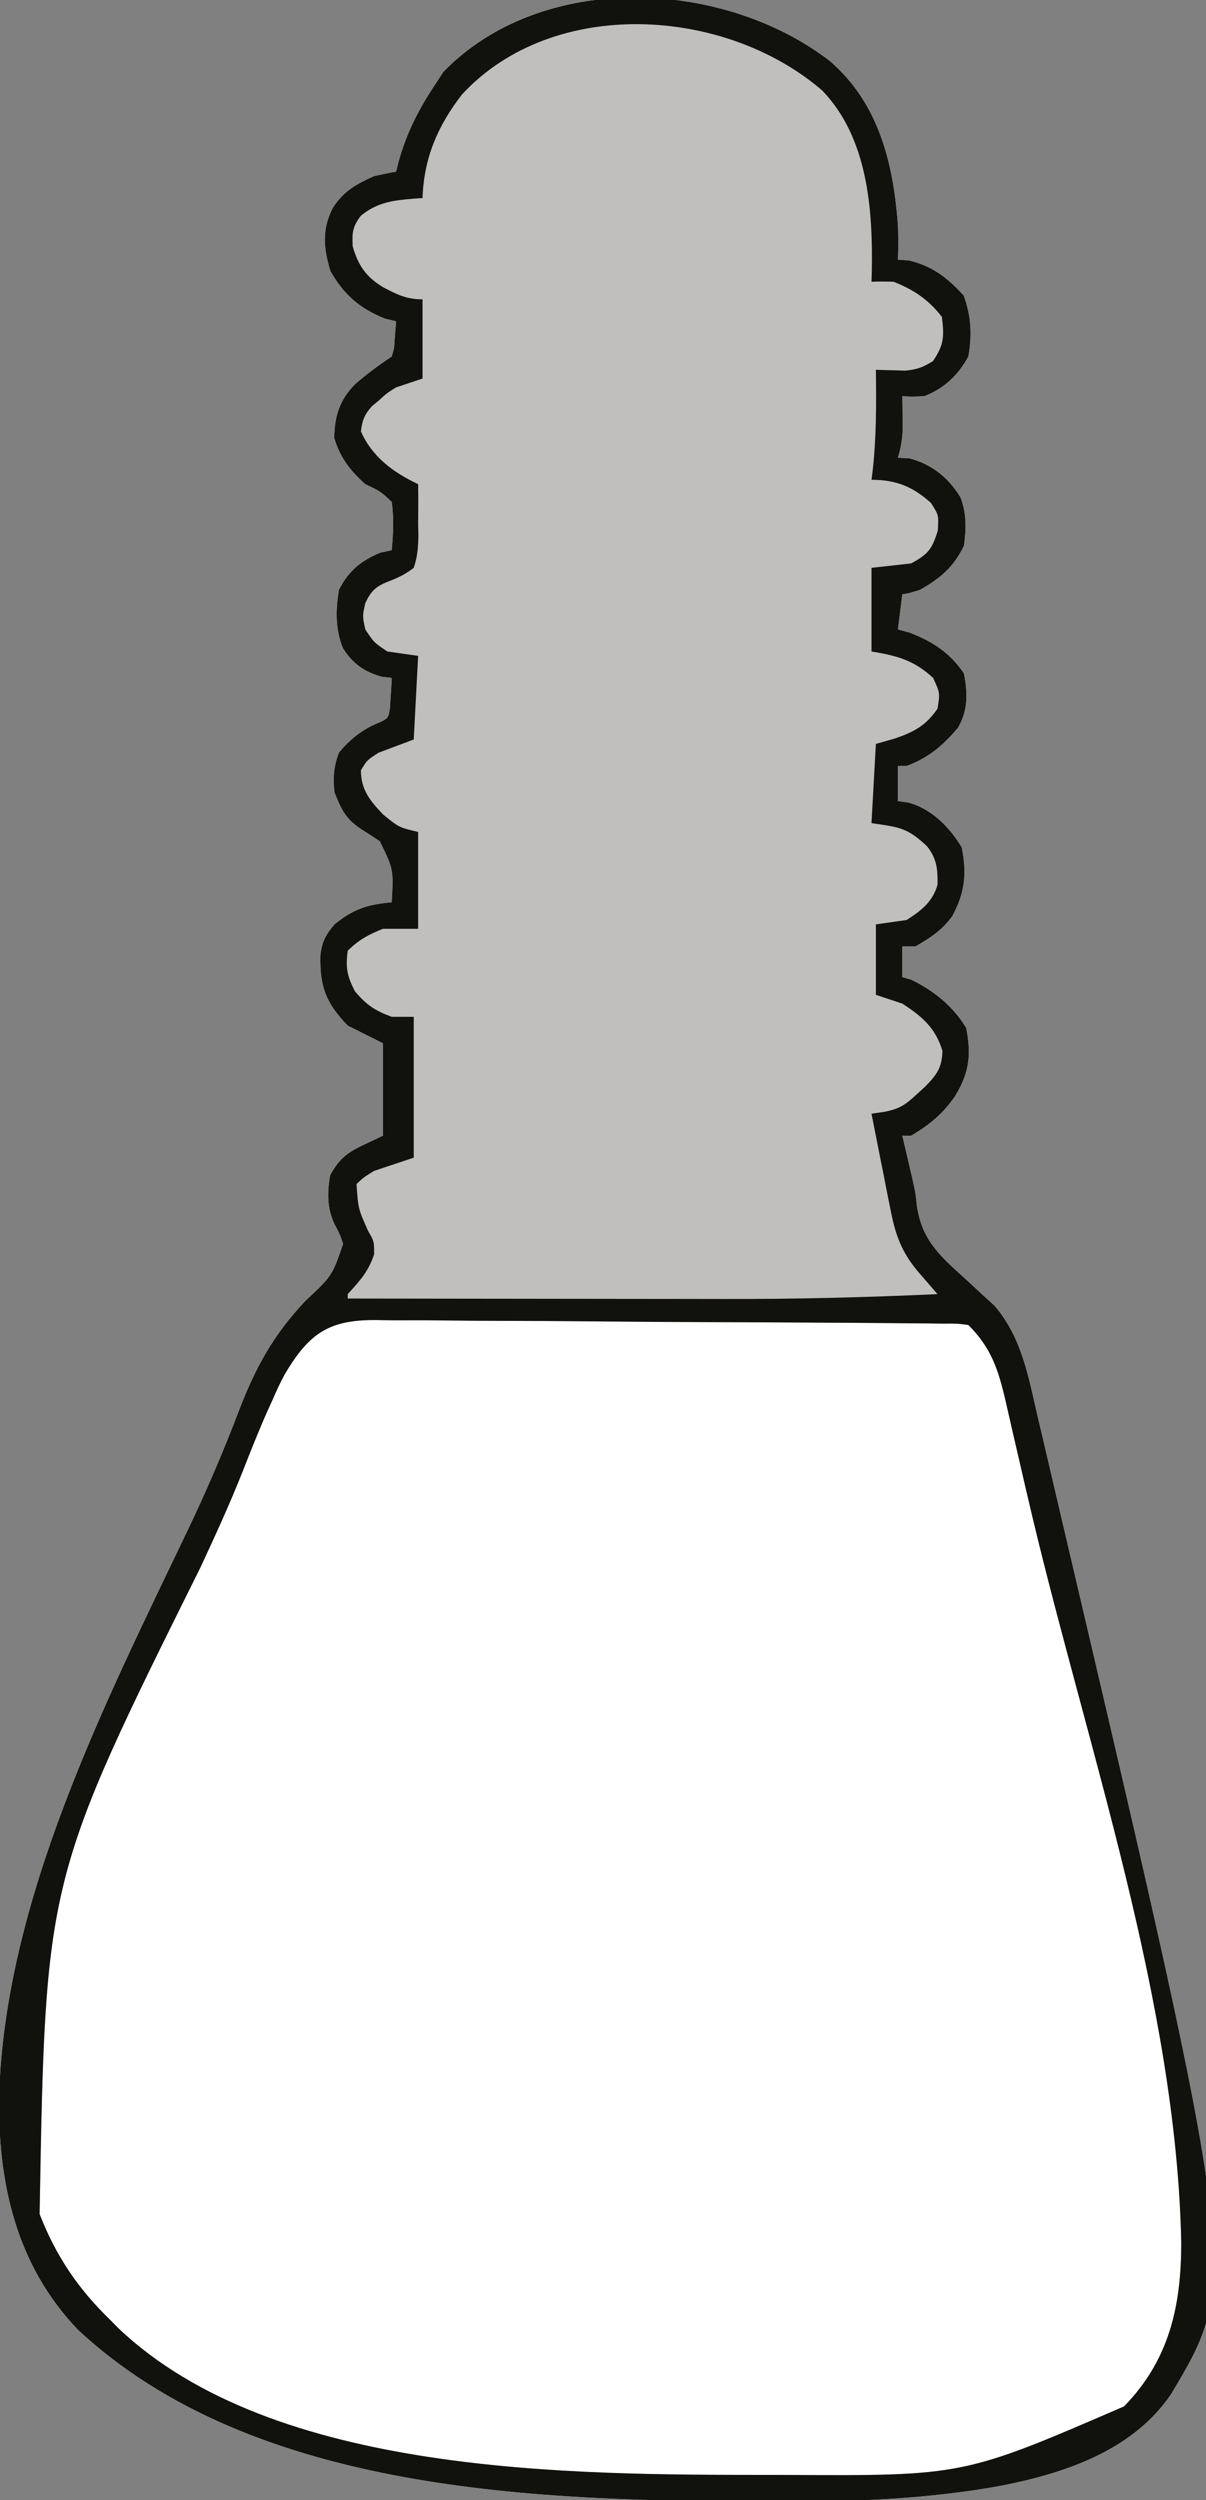 <?xml version="1.0" encoding="UTF-8"?>
<svg version="1.1" xmlns="http://www.w3.org/2000/svg" width="274" height="568">
<rect width="100%" height="100%" fill="#808080" stroke="none"/>
<path d="M0 0 C11.049 9.596 14.302 22.963 15.406 37.09 C15.518 39.786 15.516 42.393 15.406 45.09 C16.252 45.152 17.098 45.214 17.969 45.277 C23.242 46.524 26.727 49.248 30.344 53.215 C32.057 57.852 32.276 62.226 31.406 67.09 C29.077 71.334 25.941 74.335 21.406 76.09 C18.656 76.215 18.656 76.215 16.406 76.09 C16.418 76.765 16.429 77.441 16.441 78.137 C16.45 79.029 16.459 79.921 16.469 80.84 C16.48 81.722 16.492 82.603 16.504 83.512 C16.415 85.872 16.075 87.835 15.406 90.09 C16.252 90.131 17.098 90.172 17.969 90.215 C23.026 91.502 26.845 94.541 29.586 99.016 C31.035 102.681 30.945 106.221 30.406 110.09 C28.022 114.95 25.094 117.453 20.406 120.09 C18.031 120.84 18.031 120.84 16.406 121.09 C16.076 123.73 15.746 126.37 15.406 129.09 C16.675 129.43 16.675 129.43 17.969 129.777 C23.223 131.783 27.27 134.386 30.406 139.09 C31.291 143.499 31.349 147.471 29.051 151.418 C25.697 155.416 22.366 158.244 17.406 160.09 C16.746 160.09 16.086 160.09 15.406 160.09 C15.406 162.73 15.406 165.37 15.406 168.09 C16.145 168.188 16.884 168.286 17.645 168.387 C22.941 169.735 27.136 173.972 29.906 178.59 C31.096 184.539 30.631 188.935 27.75 194.223 C25.435 197.44 22.827 199.1 19.406 201.09 C18.416 201.09 17.426 201.09 16.406 201.09 C16.406 203.4 16.406 205.71 16.406 208.09 C17.066 208.275 17.726 208.461 18.406 208.652 C23.49 211.088 27.988 214.727 30.906 219.59 C32.12 225.66 31.634 229.786 28.406 235.09 C25.613 239.136 22.647 241.601 18.406 244.09 C17.746 244.09 17.086 244.09 16.406 244.09 C16.6 244.912 16.793 245.735 16.992 246.582 C17.253 247.698 17.513 248.815 17.781 249.965 C18.036 251.055 18.292 252.146 18.555 253.27 C19.406 257.09 19.406 257.09 19.642 259.446 C20.62 267.363 24.494 271.025 30.281 276.215 C31.913 277.707 33.536 279.21 35.148 280.723 C36.229 281.695 36.229 281.695 37.332 282.688 C43.555 289.893 45.087 298.947 47.172 307.965 C47.525 309.46 47.879 310.956 48.234 312.451 C49.189 316.487 50.131 320.525 51.069 324.565 C51.659 327.1 52.252 329.634 52.846 332.168 C93.115 503.814 93.115 503.814 77.406 530.09 C68.7 542.777 53.596 547.859 39.153 550.739 C22.401 553.83 5.531 554.467 -11.469 554.402 C-12.451 554.401 -13.434 554.399 -14.446 554.398 C-65.969 554.259 -130.805 552.59 -170.781 515.465 C-184.98 500.725 -189.105 481.912 -188.801 462.047 C-187.368 417.376 -164.785 373.124 -145.827 333.469 C-141.566 324.552 -137.736 315.583 -134.219 306.34 C-130.484 296.637 -126.395 289.216 -119.182 281.599 C-113.132 275.945 -113.132 275.945 -110.633 268.652 C-111.428 266.382 -111.428 266.382 -112.559 264.25 C-114.301 260.614 -114.26 257.019 -113.594 253.09 C-110.665 247.598 -107.658 247.122 -101.594 244.09 C-101.594 237.16 -101.594 230.23 -101.594 223.09 C-104.234 221.77 -106.874 220.45 -109.594 219.09 C-114.56 213.913 -115.918 210.284 -115.805 203.305 C-115.505 200.161 -114.645 198.484 -112.594 196.09 C-108.355 192.622 -105.029 191.525 -99.594 191.09 C-99.179 183.609 -99.179 183.609 -102.301 177.203 C-103.707 176.251 -105.134 175.327 -106.578 174.434 C-110.043 172.124 -111.077 169.981 -112.594 166.09 C-112.972 162.814 -112.763 160.182 -111.594 157.09 C-109.047 153.973 -106.153 151.712 -102.41 150.219 C-100.372 149.235 -100.372 149.235 -99.984 146.926 C-99.938 146.114 -99.892 145.302 -99.844 144.465 C-99.759 143.239 -99.759 143.239 -99.672 141.988 C-99.646 141.362 -99.62 140.735 -99.594 140.09 C-100.316 140.007 -101.037 139.925 -101.781 139.84 C-105.756 138.78 -108.529 136.816 -110.707 133.285 C-112.44 128.994 -112.322 124.611 -111.594 120.09 C-109.361 115.748 -106.676 113.551 -102.219 111.652 C-101.353 111.467 -100.486 111.281 -99.594 111.09 C-99.247 107.364 -99.075 103.805 -99.594 100.09 C-102.188 97.693 -102.188 97.693 -105.594 96.09 C-109.087 92.934 -111.281 90.119 -112.656 85.59 C-112.567 80.612 -111.471 77.021 -107.938 73.387 C-105.271 71.059 -102.54 69.054 -99.594 67.09 C-99.016 65.126 -99.016 65.126 -98.906 62.965 C-98.803 61.686 -98.7 60.407 -98.594 59.09 C-99.439 58.884 -100.285 58.677 -101.156 58.465 C-106.867 56.18 -110.509 53.014 -113.531 47.652 C-115.089 42.429 -115.478 38.349 -113.031 33.402 C-110.565 29.511 -107.753 27.987 -103.594 26.09 C-101.934 25.723 -100.268 25.383 -98.594 25.09 C-98.447 24.484 -98.3 23.878 -98.148 23.254 C-96.322 16.433 -93.508 10.945 -89.594 5.09 C-88.728 3.76 -88.728 3.76 -87.844 2.402 C-65.395 -20.67 -24.27 -18.726 0 0 Z " fill="#FFFFFF" transform="translate(188.594,13.91)"/>
<path d="M0 0 C11.049 9.596 14.302 22.963 15.406 37.09 C15.518 39.786 15.516 42.393 15.406 45.09 C16.252 45.152 17.098 45.214 17.969 45.277 C23.242 46.524 26.727 49.248 30.344 53.215 C32.057 57.852 32.276 62.226 31.406 67.09 C29.077 71.334 25.941 74.335 21.406 76.09 C18.656 76.215 18.656 76.215 16.406 76.09 C16.418 76.765 16.429 77.441 16.441 78.137 C16.45 79.029 16.459 79.921 16.469 80.84 C16.48 81.722 16.492 82.603 16.504 83.512 C16.415 85.872 16.075 87.835 15.406 90.09 C16.252 90.131 17.098 90.172 17.969 90.215 C23.026 91.502 26.845 94.541 29.586 99.016 C31.035 102.681 30.945 106.221 30.406 110.09 C28.022 114.95 25.094 117.453 20.406 120.09 C18.031 120.84 18.031 120.84 16.406 121.09 C16.076 123.73 15.746 126.37 15.406 129.09 C16.675 129.43 16.675 129.43 17.969 129.777 C23.223 131.783 27.27 134.386 30.406 139.09 C31.291 143.499 31.349 147.471 29.051 151.418 C25.697 155.416 22.366 158.244 17.406 160.09 C16.746 160.09 16.086 160.09 15.406 160.09 C15.406 162.73 15.406 165.37 15.406 168.09 C16.145 168.188 16.884 168.286 17.645 168.387 C22.941 169.735 27.136 173.972 29.906 178.59 C31.096 184.539 30.631 188.935 27.75 194.223 C25.435 197.44 22.827 199.1 19.406 201.09 C18.416 201.09 17.426 201.09 16.406 201.09 C16.406 203.4 16.406 205.71 16.406 208.09 C17.066 208.275 17.726 208.461 18.406 208.652 C23.49 211.088 27.988 214.727 30.906 219.59 C32.12 225.66 31.634 229.786 28.406 235.09 C25.613 239.136 22.647 241.601 18.406 244.09 C17.746 244.09 17.086 244.09 16.406 244.09 C16.6 244.912 16.793 245.735 16.992 246.582 C17.253 247.698 17.513 248.815 17.781 249.965 C18.036 251.055 18.292 252.146 18.555 253.27 C19.406 257.09 19.406 257.09 19.642 259.446 C20.62 267.363 24.494 271.025 30.281 276.215 C31.913 277.707 33.536 279.21 35.148 280.723 C36.229 281.695 36.229 281.695 37.332 282.688 C43.555 289.893 45.087 298.947 47.172 307.965 C47.525 309.46 47.879 310.956 48.234 312.451 C49.189 316.487 50.131 320.525 51.069 324.565 C51.659 327.1 52.252 329.634 52.846 332.168 C93.115 503.814 93.115 503.814 77.406 530.09 C68.7 542.777 53.596 547.859 39.153 550.739 C22.401 553.83 5.531 554.467 -11.469 554.402 C-12.451 554.401 -13.434 554.399 -14.446 554.398 C-65.969 554.259 -130.805 552.59 -170.781 515.465 C-184.98 500.725 -189.105 481.912 -188.801 462.047 C-187.368 417.376 -164.785 373.124 -145.827 333.469 C-141.566 324.552 -137.736 315.583 -134.219 306.34 C-130.484 296.637 -126.395 289.216 -119.182 281.599 C-113.132 275.945 -113.132 275.945 -110.633 268.652 C-111.428 266.382 -111.428 266.382 -112.559 264.25 C-114.301 260.614 -114.26 257.019 -113.594 253.09 C-110.665 247.598 -107.658 247.122 -101.594 244.09 C-101.594 237.16 -101.594 230.23 -101.594 223.09 C-104.234 221.77 -106.874 220.45 -109.594 219.09 C-114.56 213.913 -115.918 210.284 -115.805 203.305 C-115.505 200.161 -114.645 198.484 -112.594 196.09 C-108.355 192.622 -105.029 191.525 -99.594 191.09 C-99.179 183.609 -99.179 183.609 -102.301 177.203 C-103.707 176.251 -105.134 175.327 -106.578 174.434 C-110.043 172.124 -111.077 169.981 -112.594 166.09 C-112.972 162.814 -112.763 160.182 -111.594 157.09 C-109.047 153.973 -106.153 151.712 -102.41 150.219 C-100.372 149.235 -100.372 149.235 -99.984 146.926 C-99.938 146.114 -99.892 145.302 -99.844 144.465 C-99.759 143.239 -99.759 143.239 -99.672 141.988 C-99.646 141.362 -99.62 140.735 -99.594 140.09 C-100.316 140.007 -101.037 139.925 -101.781 139.84 C-105.756 138.78 -108.529 136.816 -110.707 133.285 C-112.44 128.994 -112.322 124.611 -111.594 120.09 C-109.361 115.748 -106.676 113.551 -102.219 111.652 C-101.353 111.467 -100.486 111.281 -99.594 111.09 C-99.247 107.364 -99.075 103.805 -99.594 100.09 C-102.188 97.693 -102.188 97.693 -105.594 96.09 C-109.087 92.934 -111.281 90.119 -112.656 85.59 C-112.567 80.612 -111.471 77.021 -107.938 73.387 C-105.271 71.059 -102.54 69.054 -99.594 67.09 C-99.016 65.126 -99.016 65.126 -98.906 62.965 C-98.803 61.686 -98.7 60.407 -98.594 59.09 C-99.439 58.884 -100.285 58.677 -101.156 58.465 C-106.867 56.18 -110.509 53.014 -113.531 47.652 C-115.089 42.429 -115.478 38.349 -113.031 33.402 C-110.565 29.511 -107.753 27.987 -103.594 26.09 C-101.934 25.723 -100.268 25.383 -98.594 25.09 C-98.447 24.484 -98.3 23.878 -98.148 23.254 C-96.322 16.433 -93.508 10.945 -89.594 5.09 C-88.728 3.76 -88.728 3.76 -87.844 2.402 C-65.395 -20.67 -24.27 -18.726 0 0 Z M-123.899 298.291 C-124.951 300.229 -125.847 302.19 -126.719 304.215 C-127.014 304.859 -127.309 305.504 -127.613 306.168 C-129.683 310.761 -131.523 315.437 -133.367 320.125 C-136.333 327.627 -139.672 334.927 -143.084 342.234 C-178.269 413.037 -178.269 413.037 -179.594 489.09 C-175.89 498.595 -170.892 506.009 -163.594 513.09 C-162.98 513.712 -162.367 514.335 -161.734 514.977 C-126.349 548.623 -58.526 548.307 -13.219 548.34 C-12.258 548.341 -11.297 548.342 -10.307 548.343 C30.276 548.573 30.276 548.573 66.781 532.777 C77.076 522.238 79.786 509.957 79.78 495.579 C78.695 441.088 58.525 383.468 45.94 330.579 C44.917 326.273 43.914 321.963 42.927 317.648 C42.458 315.601 41.984 313.556 41.508 311.51 C40.93 309.027 40.362 306.542 39.804 304.054 C38.162 297.059 36.549 292.233 31.406 287.09 C28.788 286.765 28.788 286.765 25.677 286.789 C24.457 286.773 23.238 286.757 21.981 286.741 C20.622 286.734 19.263 286.727 17.904 286.72 C16.478 286.706 15.052 286.691 13.627 286.675 C8.936 286.628 4.245 286.602 -0.445 286.578 C-2.06 286.569 -3.675 286.559 -5.291 286.55 C-12.011 286.511 -18.731 286.478 -25.452 286.459 C-35.079 286.432 -44.705 286.375 -54.332 286.274 C-61.103 286.205 -67.873 286.17 -74.644 286.162 C-78.686 286.156 -82.728 286.135 -86.77 286.077 C-90.578 286.024 -94.383 286.013 -98.191 286.035 C-99.584 286.036 -100.977 286.021 -102.37 285.99 C-113.618 285.751 -118.232 288.732 -123.899 298.291 Z " fill="#C1BFBE" transform="translate(188.594,13.91)"/>
<path d="M0 0 C11.049 9.596 14.302 22.963 15.406 37.09 C15.518 39.786 15.516 42.393 15.406 45.09 C16.252 45.152 17.098 45.214 17.969 45.277 C23.242 46.524 26.727 49.248 30.344 53.215 C32.057 57.852 32.276 62.226 31.406 67.09 C29.077 71.334 25.941 74.335 21.406 76.09 C18.656 76.215 18.656 76.215 16.406 76.09 C16.418 76.765 16.429 77.441 16.441 78.137 C16.45 79.029 16.459 79.921 16.469 80.84 C16.48 81.722 16.492 82.603 16.504 83.512 C16.415 85.872 16.075 87.835 15.406 90.09 C16.252 90.131 17.098 90.172 17.969 90.215 C23.026 91.502 26.845 94.541 29.586 99.016 C31.035 102.681 30.945 106.221 30.406 110.09 C28.022 114.95 25.094 117.453 20.406 120.09 C18.031 120.84 18.031 120.84 16.406 121.09 C16.076 123.73 15.746 126.37 15.406 129.09 C16.675 129.43 16.675 129.43 17.969 129.777 C23.223 131.783 27.27 134.386 30.406 139.09 C31.291 143.499 31.349 147.471 29.051 151.418 C25.697 155.416 22.366 158.244 17.406 160.09 C16.746 160.09 16.086 160.09 15.406 160.09 C15.406 162.73 15.406 165.37 15.406 168.09 C16.145 168.188 16.884 168.286 17.645 168.387 C22.941 169.735 27.136 173.972 29.906 178.59 C31.096 184.539 30.631 188.935 27.75 194.223 C25.435 197.44 22.827 199.1 19.406 201.09 C18.416 201.09 17.426 201.09 16.406 201.09 C16.406 203.4 16.406 205.71 16.406 208.09 C17.066 208.275 17.726 208.461 18.406 208.652 C23.49 211.088 27.988 214.727 30.906 219.59 C32.12 225.66 31.634 229.786 28.406 235.09 C25.613 239.136 22.647 241.601 18.406 244.09 C17.746 244.09 17.086 244.09 16.406 244.09 C16.6 244.912 16.793 245.735 16.992 246.582 C17.253 247.698 17.513 248.815 17.781 249.965 C18.036 251.055 18.292 252.146 18.555 253.27 C19.406 257.09 19.406 257.09 19.642 259.446 C20.62 267.363 24.494 271.025 30.281 276.215 C31.913 277.707 33.536 279.21 35.148 280.723 C36.229 281.695 36.229 281.695 37.332 282.688 C43.555 289.893 45.087 298.947 47.172 307.965 C47.525 309.46 47.879 310.956 48.234 312.451 C49.189 316.487 50.131 320.525 51.069 324.565 C51.659 327.1 52.252 329.634 52.846 332.168 C93.115 503.814 93.115 503.814 77.406 530.09 C68.7 542.777 53.596 547.859 39.153 550.739 C22.401 553.83 5.531 554.467 -11.469 554.402 C-12.451 554.401 -13.434 554.399 -14.446 554.398 C-65.969 554.259 -130.805 552.59 -170.781 515.465 C-184.98 500.725 -189.105 481.912 -188.801 462.047 C-187.368 417.376 -164.785 373.124 -145.827 333.469 C-141.566 324.552 -137.736 315.583 -134.219 306.34 C-130.484 296.637 -126.395 289.216 -119.182 281.599 C-113.132 275.945 -113.132 275.945 -110.633 268.652 C-111.428 266.382 -111.428 266.382 -112.559 264.25 C-114.301 260.614 -114.26 257.019 -113.594 253.09 C-110.665 247.598 -107.658 247.122 -101.594 244.09 C-101.594 237.16 -101.594 230.23 -101.594 223.09 C-104.234 221.77 -106.874 220.45 -109.594 219.09 C-114.56 213.913 -115.918 210.284 -115.805 203.305 C-115.505 200.161 -114.645 198.484 -112.594 196.09 C-108.355 192.622 -105.029 191.525 -99.594 191.09 C-99.179 183.609 -99.179 183.609 -102.301 177.203 C-103.707 176.251 -105.134 175.327 -106.578 174.434 C-110.043 172.124 -111.077 169.981 -112.594 166.09 C-112.972 162.814 -112.763 160.182 -111.594 157.09 C-109.047 153.973 -106.153 151.712 -102.41 150.219 C-100.372 149.235 -100.372 149.235 -99.984 146.926 C-99.938 146.114 -99.892 145.302 -99.844 144.465 C-99.759 143.239 -99.759 143.239 -99.672 141.988 C-99.646 141.362 -99.62 140.735 -99.594 140.09 C-100.316 140.007 -101.037 139.925 -101.781 139.84 C-105.756 138.78 -108.529 136.816 -110.707 133.285 C-112.44 128.994 -112.322 124.611 -111.594 120.09 C-109.361 115.748 -106.676 113.551 -102.219 111.652 C-101.353 111.467 -100.486 111.281 -99.594 111.09 C-99.247 107.364 -99.075 103.805 -99.594 100.09 C-102.188 97.693 -102.188 97.693 -105.594 96.09 C-109.087 92.934 -111.281 90.119 -112.656 85.59 C-112.567 80.612 -111.471 77.021 -107.938 73.387 C-105.271 71.059 -102.54 69.054 -99.594 67.09 C-99.016 65.126 -99.016 65.126 -98.906 62.965 C-98.803 61.686 -98.7 60.407 -98.594 59.09 C-99.439 58.884 -100.285 58.677 -101.156 58.465 C-106.867 56.18 -110.509 53.014 -113.531 47.652 C-115.089 42.429 -115.478 38.349 -113.031 33.402 C-110.565 29.511 -107.753 27.987 -103.594 26.09 C-101.934 25.723 -100.268 25.383 -98.594 25.09 C-98.447 24.484 -98.3 23.878 -98.148 23.254 C-96.322 16.433 -93.508 10.945 -89.594 5.09 C-88.728 3.76 -88.728 3.76 -87.844 2.402 C-65.395 -20.67 -24.27 -18.726 0 0 Z M-83.617 7.535 C-89.188 14.735 -92.291 22 -92.594 31.09 C-93.481 31.146 -93.481 31.146 -94.387 31.203 C-99.133 31.598 -102.784 31.973 -106.594 35.09 C-108.504 37.608 -108.604 38.846 -108.469 42.027 C-107.237 46.337 -105.513 48.902 -101.656 51.289 C-98.42 52.984 -96.299 54.09 -92.594 54.09 C-92.594 60.03 -92.594 65.97 -92.594 72.09 C-95.564 73.08 -95.564 73.08 -98.594 74.09 C-100.683 75.394 -100.683 75.394 -102.406 76.965 C-102.99 77.457 -103.574 77.95 -104.176 78.457 C-105.822 80.353 -106.297 81.609 -106.594 84.09 C-104.067 89.887 -99.185 93.445 -93.594 96.09 C-93.545 99.096 -93.554 102.085 -93.594 105.09 C-93.565 106.418 -93.565 106.418 -93.535 107.773 C-93.594 110.43 -93.729 112.573 -94.594 115.09 C-96.532 116.624 -98.349 117.419 -100.648 118.309 C-103.302 119.374 -104.38 120.511 -105.594 123.09 C-106.261 126.047 -106.261 126.047 -105.594 129.09 C-103.636 132.047 -103.636 132.047 -100.594 134.09 C-98.284 134.42 -95.974 134.75 -93.594 135.09 C-93.924 141.36 -94.254 147.63 -94.594 154.09 C-97.234 155.08 -99.874 156.07 -102.594 157.09 C-105.205 158.779 -105.205 158.779 -106.594 161.09 C-106.594 165.478 -104.536 167.989 -101.594 171.09 C-97.956 174.066 -97.956 174.066 -93.594 175.09 C-93.594 182.35 -93.594 189.61 -93.594 197.09 C-96.234 197.09 -98.874 197.09 -101.594 197.09 C-104.906 198.439 -107.073 199.569 -109.594 202.09 C-110.114 205.906 -109.729 207.824 -107.969 211.277 C-105.335 214.396 -103.408 215.689 -99.594 217.09 C-97.944 217.09 -96.294 217.09 -94.594 217.09 C-94.594 227.65 -94.594 238.21 -94.594 249.09 C-97.564 250.08 -100.534 251.07 -103.594 252.09 C-106.05 253.611 -106.05 253.611 -107.594 255.09 C-107.21 260.698 -107.21 260.698 -104.969 265.715 C-103.594 268.09 -103.594 268.09 -103.594 271.027 C-104.884 274.979 -106.811 277.022 -109.594 280.09 C-109.594 280.42 -109.594 280.75 -109.594 281.09 C-95.961 281.113 -82.329 281.131 -68.697 281.142 C-62.364 281.147 -56.031 281.154 -49.698 281.165 C-43.564 281.176 -37.43 281.182 -31.296 281.185 C-28.979 281.187 -26.661 281.19 -24.344 281.196 C-8.07 281.232 8.149 280.834 24.406 280.09 C23.994 279.614 23.581 279.137 23.156 278.647 C22.345 277.706 22.345 277.706 21.517 276.747 C20.981 276.126 20.445 275.506 19.892 274.866 C16.286 270.555 14.889 266.75 13.801 261.258 C13.54 259.966 13.279 258.673 13.01 257.342 C12.746 255.987 12.482 254.632 12.219 253.277 C11.944 251.903 11.669 250.528 11.393 249.154 C10.722 245.801 10.06 242.446 9.406 239.09 C10.35 238.956 11.293 238.823 12.265 238.685 C15.766 238.022 17.086 237.113 19.656 234.715 C20.654 233.806 20.654 233.806 21.672 232.879 C24.306 230.162 25.384 228.678 25.531 224.84 C23.971 219.637 20.919 216.993 16.406 214.09 C14.426 213.43 12.446 212.77 10.406 212.09 C10.406 206.81 10.406 201.53 10.406 196.09 C12.716 195.76 15.026 195.43 17.406 195.09 C20.744 192.939 23.295 190.978 24.406 187.09 C24.472 183.56 24.256 181.163 22.02 178.34 C17.603 174.211 16.033 174.037 9.406 173.09 C9.736 167.15 10.066 161.21 10.406 155.09 C11.788 154.698 13.17 154.306 14.594 153.902 C18.933 152.429 21.751 150.984 24.406 147.09 C24.98 143.518 24.98 143.518 23.406 140.09 C19.049 136.082 15.28 135.069 9.406 134.09 C9.406 127.82 9.406 121.55 9.406 115.09 C13.861 114.595 13.861 114.595 18.406 114.09 C22.265 111.999 23.169 110.857 24.469 106.652 C24.681 103.089 24.681 103.089 22.906 100.34 C18.757 96.605 14.973 95.09 9.406 95.09 C9.478 94.542 9.551 93.994 9.625 93.43 C10.538 85.63 10.5 77.932 10.406 70.09 C11.01 70.113 11.613 70.136 12.234 70.16 C13.034 70.178 13.833 70.196 14.656 70.215 C15.84 70.25 15.84 70.25 17.047 70.285 C19.683 70.067 21.191 69.52 23.406 68.09 C25.907 64.339 25.942 62.531 25.406 58.09 C22.36 54.148 19.02 51.916 14.406 50.09 C12.74 50.044 11.072 50.036 9.406 50.09 C9.429 49.386 9.453 48.682 9.477 47.957 C9.736 33.773 8.625 17.479 -1.762 6.672 C-23.813 -12.37 -62.931 -14.806 -83.617 7.535 Z M-123.899 298.291 C-124.951 300.229 -125.847 302.19 -126.719 304.215 C-127.014 304.859 -127.309 305.504 -127.613 306.168 C-129.683 310.761 -131.523 315.437 -133.367 320.125 C-136.333 327.627 -139.672 334.927 -143.084 342.234 C-178.269 413.037 -178.269 413.037 -179.594 489.09 C-175.89 498.595 -170.892 506.009 -163.594 513.09 C-162.98 513.712 -162.367 514.335 -161.734 514.977 C-126.349 548.623 -58.526 548.307 -13.219 548.34 C-12.258 548.341 -11.297 548.342 -10.307 548.343 C30.276 548.573 30.276 548.573 66.781 532.777 C77.076 522.238 79.786 509.957 79.78 495.579 C78.695 441.088 58.525 383.468 45.94 330.579 C44.917 326.273 43.914 321.963 42.927 317.648 C42.458 315.601 41.984 313.556 41.508 311.51 C40.93 309.027 40.362 306.542 39.804 304.054 C38.162 297.059 36.549 292.233 31.406 287.09 C28.788 286.765 28.788 286.765 25.677 286.789 C24.457 286.773 23.238 286.757 21.981 286.741 C20.622 286.734 19.263 286.727 17.904 286.72 C16.478 286.706 15.052 286.691 13.627 286.675 C8.936 286.628 4.245 286.602 -0.445 286.578 C-2.06 286.569 -3.675 286.559 -5.291 286.55 C-12.011 286.511 -18.731 286.478 -25.452 286.459 C-35.079 286.432 -44.705 286.375 -54.332 286.274 C-61.103 286.205 -67.873 286.17 -74.644 286.162 C-78.686 286.156 -82.728 286.135 -86.77 286.077 C-90.578 286.024 -94.383 286.013 -98.191 286.035 C-99.584 286.036 -100.977 286.021 -102.37 285.99 C-113.618 285.751 -118.232 288.732 -123.899 298.291 Z " fill="#11110E" transform="translate(188.594,13.91)"/>
</svg>
